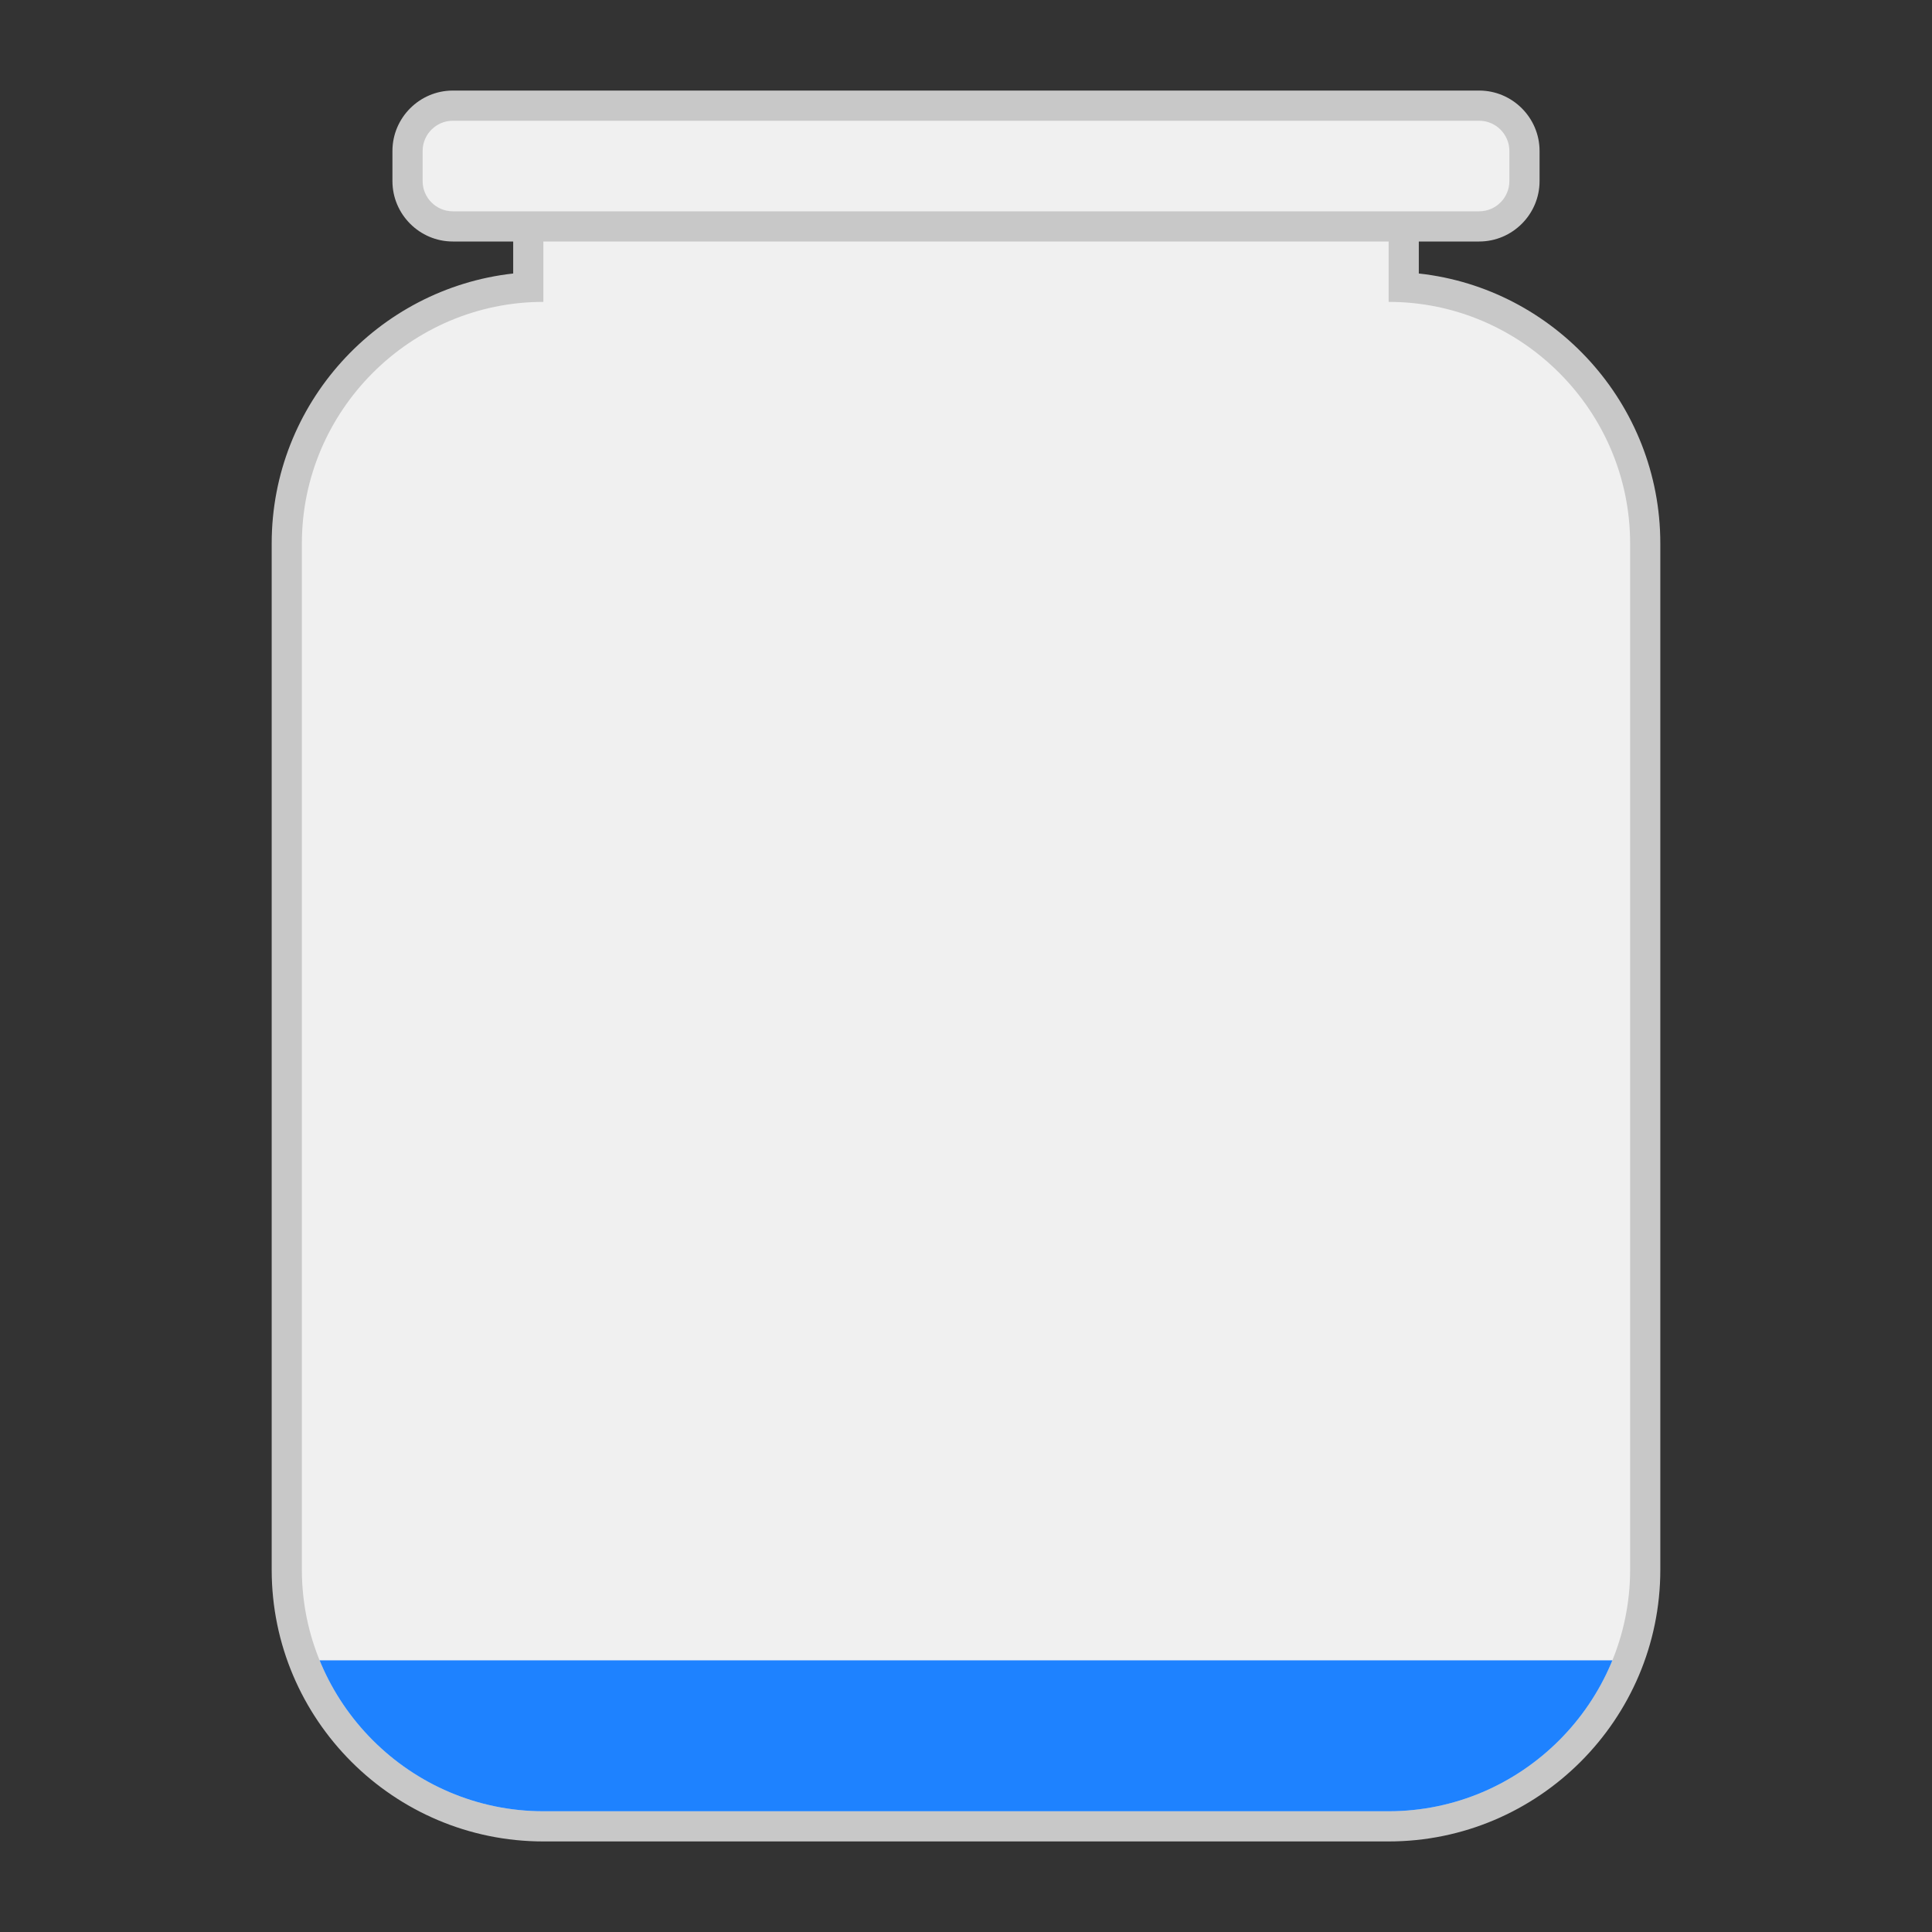 <?xml version="1.0" encoding="utf-8"?>
<!-- Generator: Adobe Illustrator 18.1.1, SVG Export Plug-In . SVG Version: 6.00 Build 0)  -->
<svg version="1.1" id="Ebene_1" xmlns="http://www.w3.org/2000/svg" xmlns:xlink="http://www.w3.org/1999/xlink" x="0px" y="0px"
	 width="64px" height="64px" viewBox="0 0 64 64" enable-background="new 0 0 64 64" xml:space="preserve">
<rect x="0" y="0" width="64" height="64" fill="#333333" stroke="none"/>
<g>
	<path fill="#F0F0F0" d="M18,60.5c-4.69,0-8.5-3.81-8.5-8.5V18c0-4.52,3.54-8.23,8-8.49V5.5h29v4.01c4.46,0.26,8,3.97,8,8.49v34
		c0,4.69-3.81,8.5-8.5,8.5H18z"/>
	<g>
		<path fill="#C8C8C8" d="M46,6v4c4.4,0,8,3.6,8,8v34c0,4.4-3.6,8-8,8H18c-4.4,0-8-3.6-8-8V18c0-4.4,3.6-8,8-8V6H46 M47,5h-1H18h-1
			v1v3.06c-4.49,0.5-8,4.32-8,8.94v34c0,4.96,4.04,9,9,9h28c4.96,0,9-4.04,9-9V18c0-4.62-3.51-8.45-8-8.94V6V5L47,5z"/>
	</g>
</g>
<g>
	<path fill="#F0F0F0" d="M15,7.5c-0.83,0-1.5-0.67-1.5-1.5V5c0-0.83,0.67-1.5,1.5-1.5h34c0.83,0,1.5,0.67,1.5,1.5v1
		c0,0.83-0.67,1.5-1.5,1.5H15z"/>
	<g>
		<path fill="#C8C8C8" d="M49,4c0.55,0,1,0.45,1,1v1c0,0.55-0.45,1-1,1H15c-0.55,0-1-0.45-1-1V5c0-0.55,0.45-1,1-1H49 M49,3H15
			c-1.1,0-2,0.9-2,2v1c0,1.1,0.9,2,2,2h34c1.1,0,2-0.9,2-2V5C51,3.9,50.1,3,49,3L49,3z"/>
	</g>
</g>
<g>
	<defs>
		<path id="SVGID_101_" d="M46,10V6H18v4c-4.4,0-8,3.6-8,8v34c0,4.4,3.6,8,8,8h28c4.4,0,8-3.6,8-8V18C54,13.6,50.4,10,46,10z"/>
	</defs>
	<clipPath id="SVGID_1_">
		<use xlink:href="#SVGID_101_"  overflow="visible"/>
	</clipPath>
	<g clip-path="url(#SVGID_1_)">
		<g>
			<rect x="10" y="55" fill="#1E82FF" width="44" height="5"/>
		</g>
	</g>
</g>
</svg>
